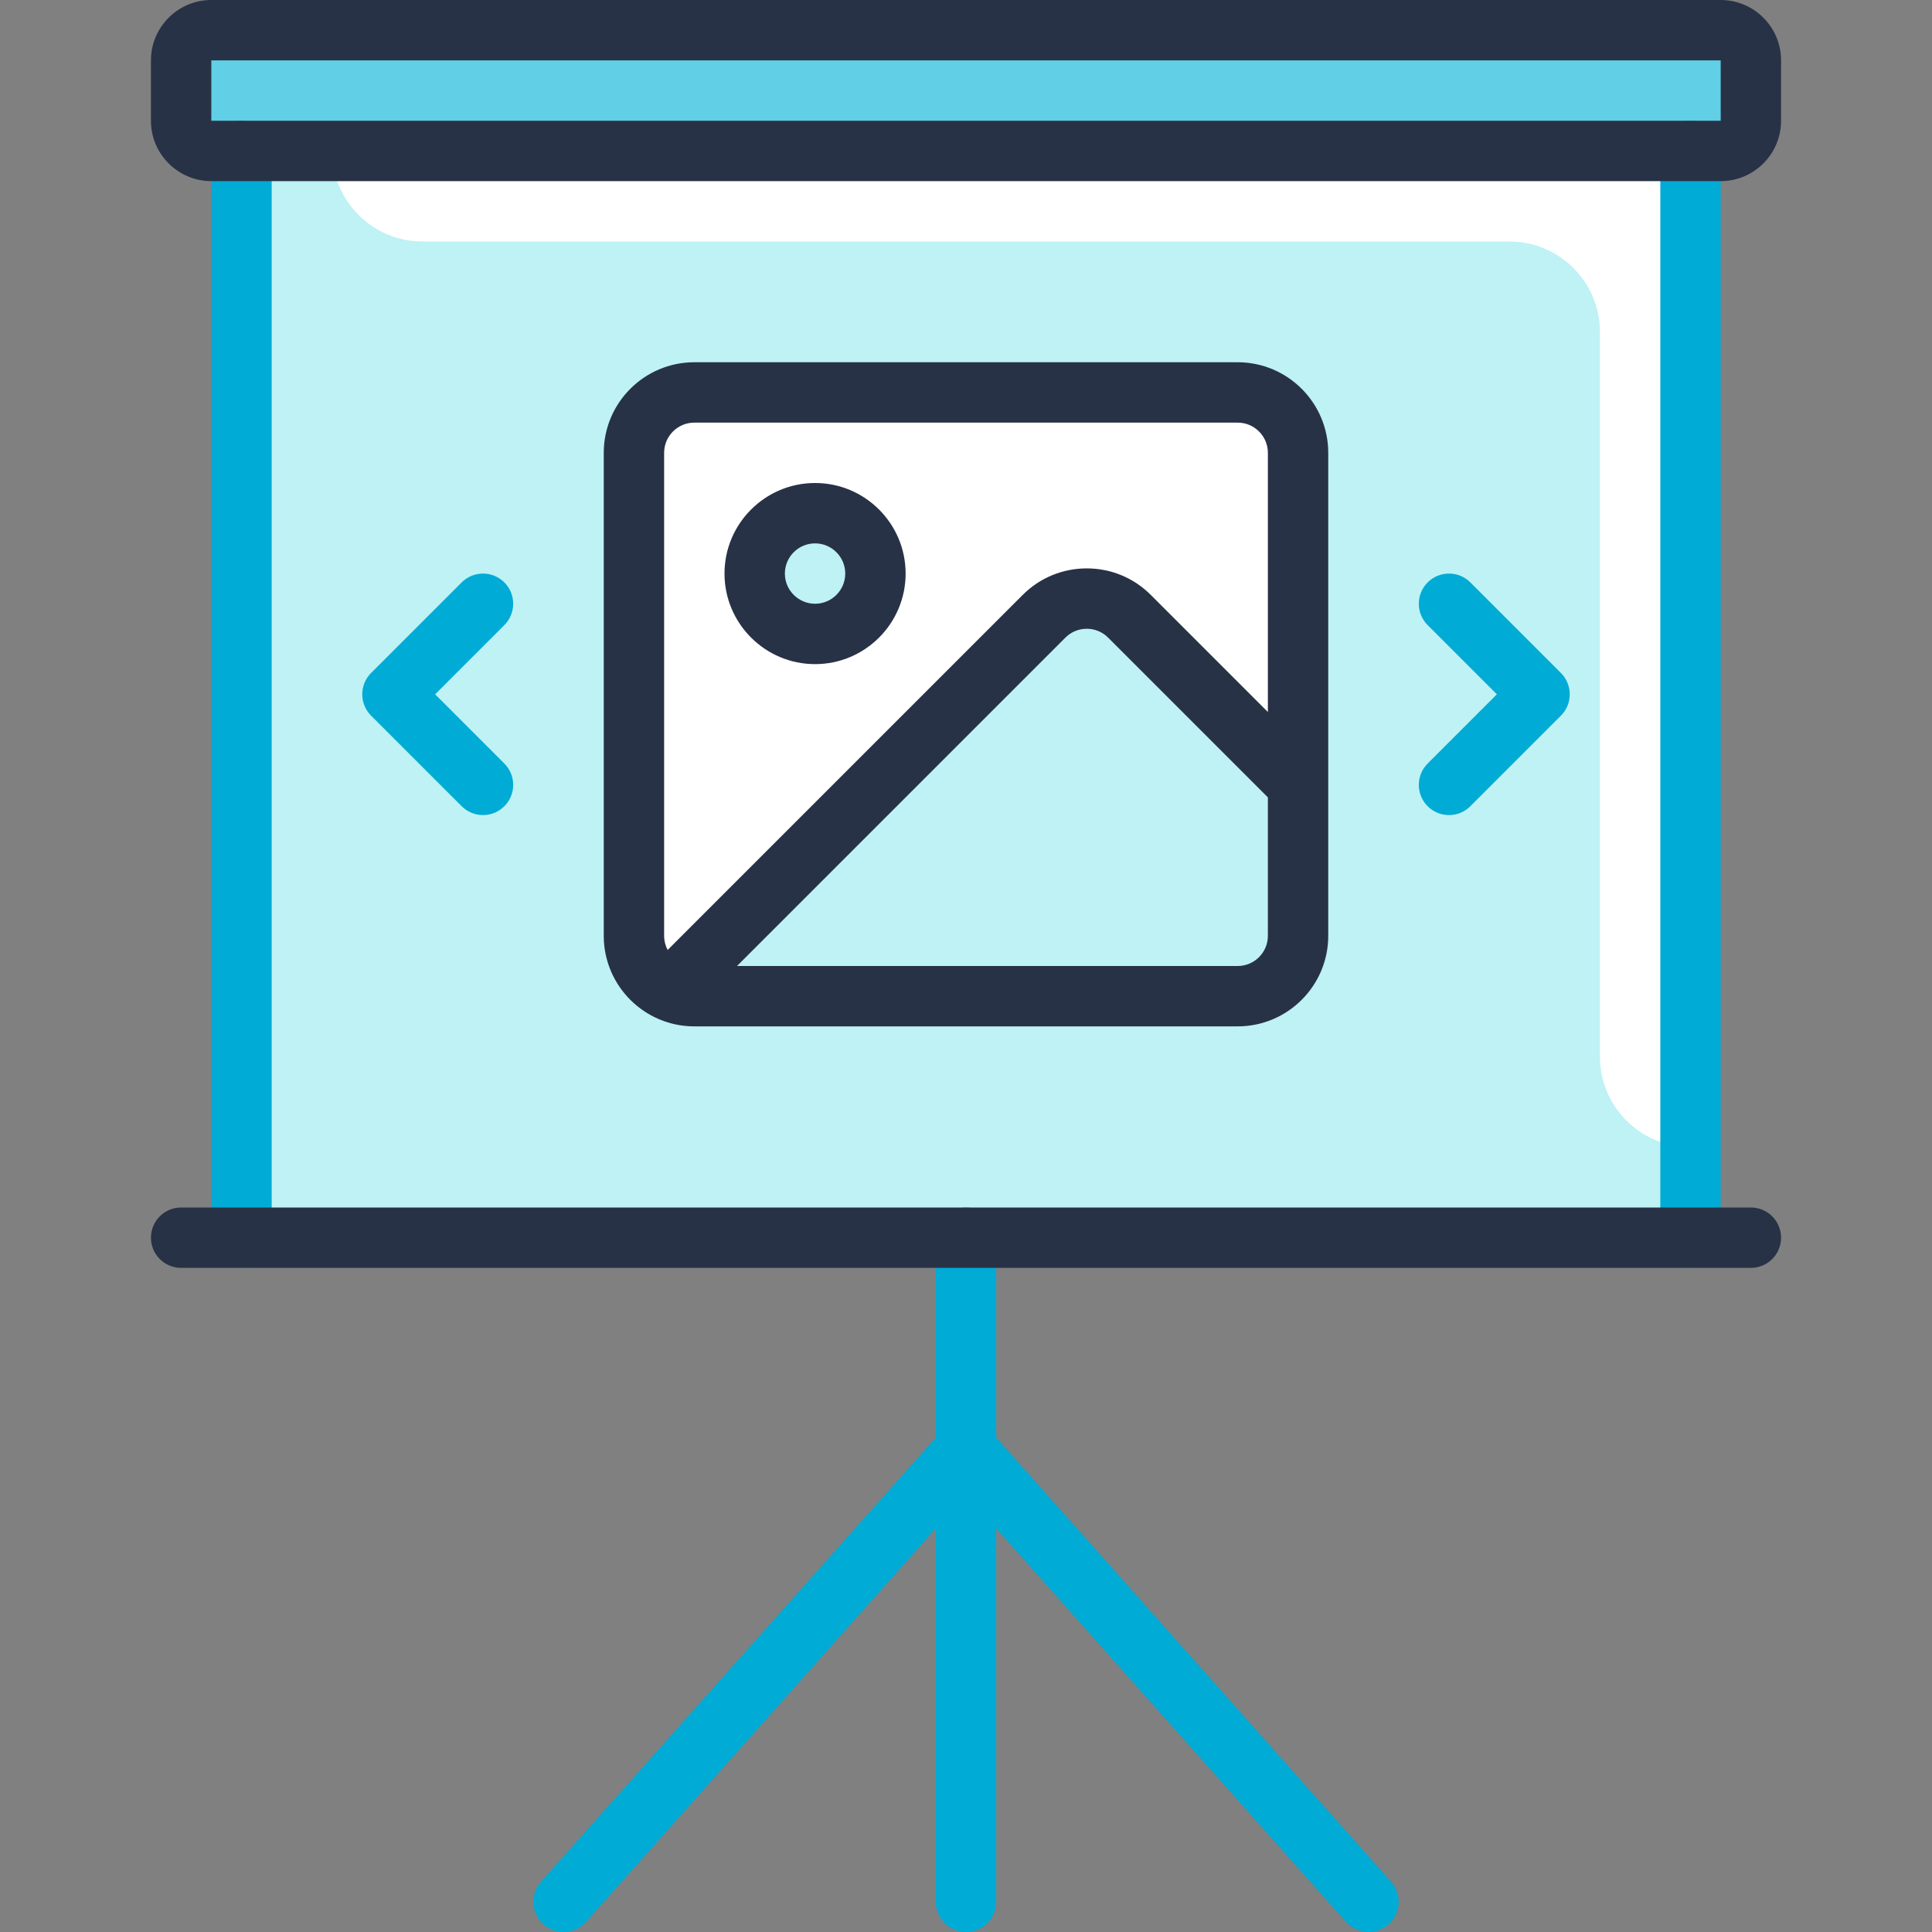 <svg id="Capa_1" enable-background="new 0 0 512 512" height="512" viewBox="0 0 512 512" width="512" xmlns="http://www.w3.org/2000/svg"><rect x="0" y="0" width="512" height="512" fill="#808080" stroke="none"/><g><g><path d="m456 40h-400c-4.418 0-8-3.582-8-8v-16c0-4.418 3.582-8 8-8h400c4.418 0 8 3.582 8 8v16c0 4.418-3.582 8-8 8z" fill="#61cfe5"/></g><g><path d="m64 40h384v288h-384z" fill="#bef2f5"/></g><g><path d="m88 40c0 13.255 10.745 24 24 24h288c13.255 0 24 10.745 24 24v192c0 13.255 10.745 24 24 24v-264z" fill="#fff"/></g><g><path d="m328 104h-144c-8.837 0-16 7.163-16 16v128c0 8.837 7.163 16 16 16h144c8.837 0 16-7.163 16-16v-128c0-8.837-7.163-16-16-16z" fill="#fff"/></g><g><path d="m299.314 163.314c-6.248-6.248-16.379-6.248-22.627 0l-96.687 96.686 12 4h136c8.837 0 16-7.163 16-16v-40z" fill="#bef2f5"/></g><g><circle cx="216" cy="152" fill="#bef2f5" r="16"/></g><path d="m368.647 498.685-104.647-117.727v-52.958c0-4.418-3.582-8-8-8-4.419 0-8 3.582-8 8v52.958l-104.646 117.727c-2.935 3.302-2.638 8.358.665 11.294 3.303 2.935 8.359 2.638 11.294-.665l92.687-104.272v98.958c0 4.418 3.581 8 8 8 4.418 0 8-3.582 8-8v-98.958l92.688 104.273c1.581 1.778 3.776 2.685 5.982 2.685 1.891 0 3.788-.666 5.312-2.021 3.302-2.935 3.6-7.992.665-11.294z" fill="#00abd5"/><g><path d="m448 336c-4.418 0-8-3.582-8-8v-288c0-4.418 3.582-8 8-8s8 3.582 8 8v288c0 4.418-3.582 8-8 8z" fill="#00abd5"/></g><g><path d="m64 336c-4.419 0-8-3.582-8-8v-288c0-4.418 3.581-8 8-8 4.418 0 8 3.582 8 8v288c0 4.418-3.582 8-8 8z" fill="#00abd5"/></g><g><path d="m456 48h-400c-8.822 0-16-7.178-16-16v-16c0-8.822 7.178-16 16-16h400c8.822 0 16 7.178 16 16v16c0 8.822-7.178 16-16 16zm-400-32v16h400 .01l-.01-16z" fill="#283246"/></g><g><path d="m464 336h-416c-4.419 0-8-3.582-8-8s3.581-8 8-8h416c4.418 0 8 3.582 8 8s-3.582 8-8 8z" fill="#283246"/></g><g><path d="m128 216c-2.047 0-4.095-.781-5.657-2.343l-24-24c-3.124-3.125-3.124-8.189 0-11.314l24-24c3.124-3.123 8.189-3.123 11.313 0 3.125 3.125 3.125 8.189 0 11.314l-18.343 18.343 18.343 18.343c3.125 3.125 3.125 8.189 0 11.314-1.561 1.562-3.609 2.343-5.656 2.343z" fill="#00abd5"/></g><g><path d="m384 216c-2.048 0-4.095-.781-5.657-2.343-3.124-3.125-3.124-8.189 0-11.314l18.343-18.343-18.344-18.343c-3.124-3.125-3.124-8.189 0-11.314 3.125-3.123 8.189-3.123 11.314 0l24 24c3.124 3.125 3.124 8.189 0 11.314l-24 24c-1.561 1.562-3.608 2.343-5.656 2.343z" fill="#00abd5"/></g><path d="m352 120c0-13.233-10.767-24-24-24h-144c-13.233 0-24 10.767-24 24v128c0 13.233 10.767 24 24 24h144c13.233 0 24-10.767 24-24zm-176 0c0-4.411 3.589-8 8-8h144c4.411 0 8 3.589 8 8v68.686l-31.029-31.029c-4.533-4.532-10.56-7.028-16.971-7.028s-12.438 2.496-16.971 7.028l-94.092 94.092c-.596-1.12-.937-2.395-.937-3.749zm152 136h-132.686l87.03-87.029c1.511-1.511 3.52-2.343 5.656-2.343 2.137 0 4.145.832 5.656 2.343l42.344 42.343v36.686c0 4.411-3.589 8-8 8z" fill="#283246"/><g><path d="m216 176c-13.234 0-24-10.767-24-24s10.766-24 24-24 24 10.767 24 24-10.766 24-24 24zm0-32c-4.411 0-8 3.589-8 8s3.589 8 8 8 8-3.589 8-8-3.589-8-8-8z" fill="#283246"/></g></g></svg>